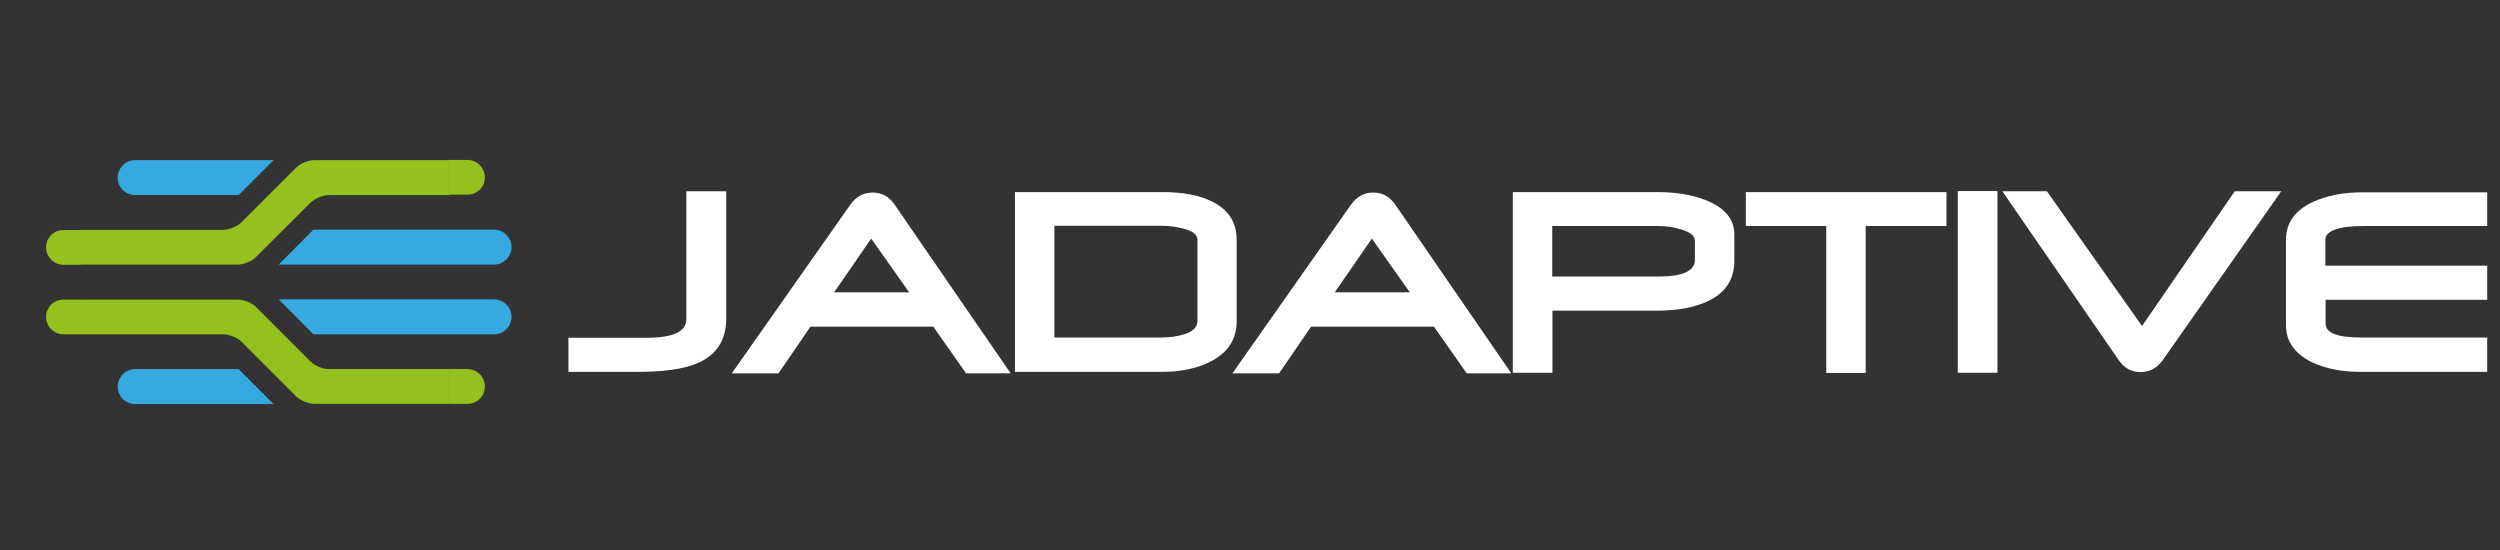 <?xml version="1.0" encoding="utf-8"?>
<!-- Generator: Adobe Illustrator 24.3.0, SVG Export Plug-In . SVG Version: 6.00 Build 0)  -->
<svg version="1.1" id="Layer_1" xmlns="http://www.w3.org/2000/svg" xmlns:xlink="http://www.w3.org/1999/xlink" x="0px" y="0px"
	 viewBox="0 0 1172.5 258" style="enable-background:new 0 0 1172.5 258;" xml:space="preserve">
<rect x="0" y="0" width="1172.5" height="258" fill="#333333" stroke="none"/>
<style type="text/css">
	.st0{fill:#FFFFFF;}
	.st1{fill:#36A9E1;}
	.st2{fill:#95C11F;}
</style>
<g>
	<path class="st0" d="M340.6,149.4c0,10.3-4.7,17.4-14.1,21.2c-6.2,2.5-15.3,3.8-27.4,3.8h-32.5v-16h36.8c12.4,0,18.5-2.9,18.5-8.8
		V89.7h18.7V149.4z"/>
	<path class="st0" d="M474,175.1h-20.9l-15.4-21.9h-57.6l-15,21.9h-21.9L398.8,96c2.7-3.8,6.2-5.7,10.4-5.7c4.3,0,7.8,1.9,10.4,5.7
		L474,175.1z M426.4,137.1l-17.8-25.2l-17.4,25.2H426.4z"/>
	<path class="st0" d="M580,150.7c0,8.3-4,14.5-11.9,18.7c-6.3,3.3-14,5-23,5H476V90.1h69.4c9.3,0,16.9,1.4,22.8,4.3
		c7.9,3.8,11.8,9.8,11.8,18.1V150.7z M561.6,150.6v-38.1c0-2.4-2.2-4.2-6.7-5.3c-3-0.8-6.3-1.3-9.9-1.3h-50.5v52.4h50.2
		c3.9,0,7.3-0.5,10.3-1.4C559.4,155.6,561.6,153.5,561.6,150.6z"/>
	<path class="st0" d="M708.8,175.1h-20.9l-15.4-21.9h-57.6l-15,21.9H578L633.6,96c2.7-3.8,6.2-5.7,10.4-5.7c4.3,0,7.8,1.9,10.4,5.7
		L708.8,175.1z M661.2,137.1l-17.8-25.2l-17.4,25.2H661.2z"/>
	<path class="st0" d="M813.4,122.4c0,8.7-4.2,15-12.5,18.9c-6.2,2.9-14.1,4.4-23.9,4.4h-48.9v29.1h-18.6V90.1h68.1
		c8.6,0,16.1,1.3,22.5,3.8c8.8,3.5,13.3,8.9,13.3,16V122.4z M794.9,121.9v-9c0-2.4-2.4-4.2-7.1-5.5c-3.4-1-6.8-1.4-10.1-1.4h-49.7
		v23.7h49.7C789.2,129.7,794.9,127.1,794.9,121.9z"/>
	<path class="st0" d="M912.9,106H875v68.9h-18.5V106h-37.7V90.1h94.1V106z"/>
	<path class="st0" d="M936.8,174.8h-18.6V89.6h18.6V174.8z"/>
	<path class="st0" d="M1069.9,89.7l-55.5,79.1c-2.7,3.8-6.2,5.7-10.5,5.7c-4.3,0-7.7-1.9-10.3-5.7l-54.5-79.1H960l44.6,63.2
		l43.5-63.2H1069.9z"/>
	<path class="st0" d="M1166.5,174.4h-59.6c-8.7,0-16.2-1.5-22.6-4.5c-8.1-4-12.2-9.8-12.2-17.5v-39.8c0-8,4.2-14,12.7-17.9
		c6.5-3,14.2-4.5,23.3-4.5h58.4V106h-57.4c-12.3,0-18.5,2.2-18.5,6.5v12.1h75.9v16h-75.8v11.2c0,4.4,5.6,6.5,16.8,6.5h59V174.4z"/>
</g>
<g>
	<path class="st1" d="M128.3,75.1l-64.9,0c-4.5,0-8.2,3.7-8.2,8.2c0,4.5,3.6,8.2,8.2,8.2l48.5,0L128.3,75.1z"/>
	<path class="st1" d="M130.7,124.1l101,0c4.5,0,8.2-3.7,8.2-8.2c0-4.5-3.7-8.2-8.2-8.2l-84.7,0L130.7,124.1z"/>
	<path class="st1" d="M111.9,173.1l-48.5,0c-4.5,0-8.2,3.7-8.2,8.2c0,4.5,3.6,8.2,8.2,8.2l64.9,0L111.9,173.1z"/>
	<path class="st1" d="M147,156.8l84.7,0c4.5,0,8.2-3.7,8.2-8.2c0-4.5-3.7-8.2-8.2-8.2l-101,0L147,156.8z"/>
	<path class="st2" d="M227.4,83.2c0-4.5-3.7-8.2-8.2-8.2l-8.2,0l0,16.3l8.2,0C223.7,91.4,227.4,87.7,227.4,83.2z"/>
	<path class="st2" d="M227.4,181.3c0-4.5-3.7-8.2-8.2-8.2l-8.2,0l0,16.3l8.2,0C223.7,189.5,227.4,185.8,227.4,181.3z"/>
	<path class="st2" d="M21.6,148.6c0,4.5,3.7,8.2,8.2,8.2l8.2,0l0-16.3l-8.2,0C25.3,140.5,21.6,144.1,21.6,148.6z"/>
	<path class="st2" d="M21.6,116c0,4.5,3.7,8.2,8.2,8.2l8.2,0l0-16.3l-8.2,0C25.3,107.8,21.6,111.4,21.6,116z"/>
	<path class="st2" d="M211,173.1l-56.8,0c-2.8,0-6.6-1.6-8.5-3.5L120.1,144c-1.9-1.9-5.8-3.5-8.5-3.5l-73.6,0l0,16.3l66.8,0
		c2.8,0,6.6,1.6,8.5,3.5l25.6,25.6c1.9,1.9,5.8,3.5,8.5,3.5l63.6,0L211,173.1z"/>
	<path class="st2" d="M104.7,107.8l-66.8,0l0,16.3l73.6,0c2.8,0,6.6-1.6,8.5-3.5L145.7,95c1.9-1.9,5.8-3.5,8.5-3.5l56.8,0l0-16.4
		l-63.6,0c-2.8,0-6.6,1.6-8.5,3.5l-25.6,25.6C111.3,106.2,107.5,107.8,104.7,107.8z"/>
</g>
</svg>
